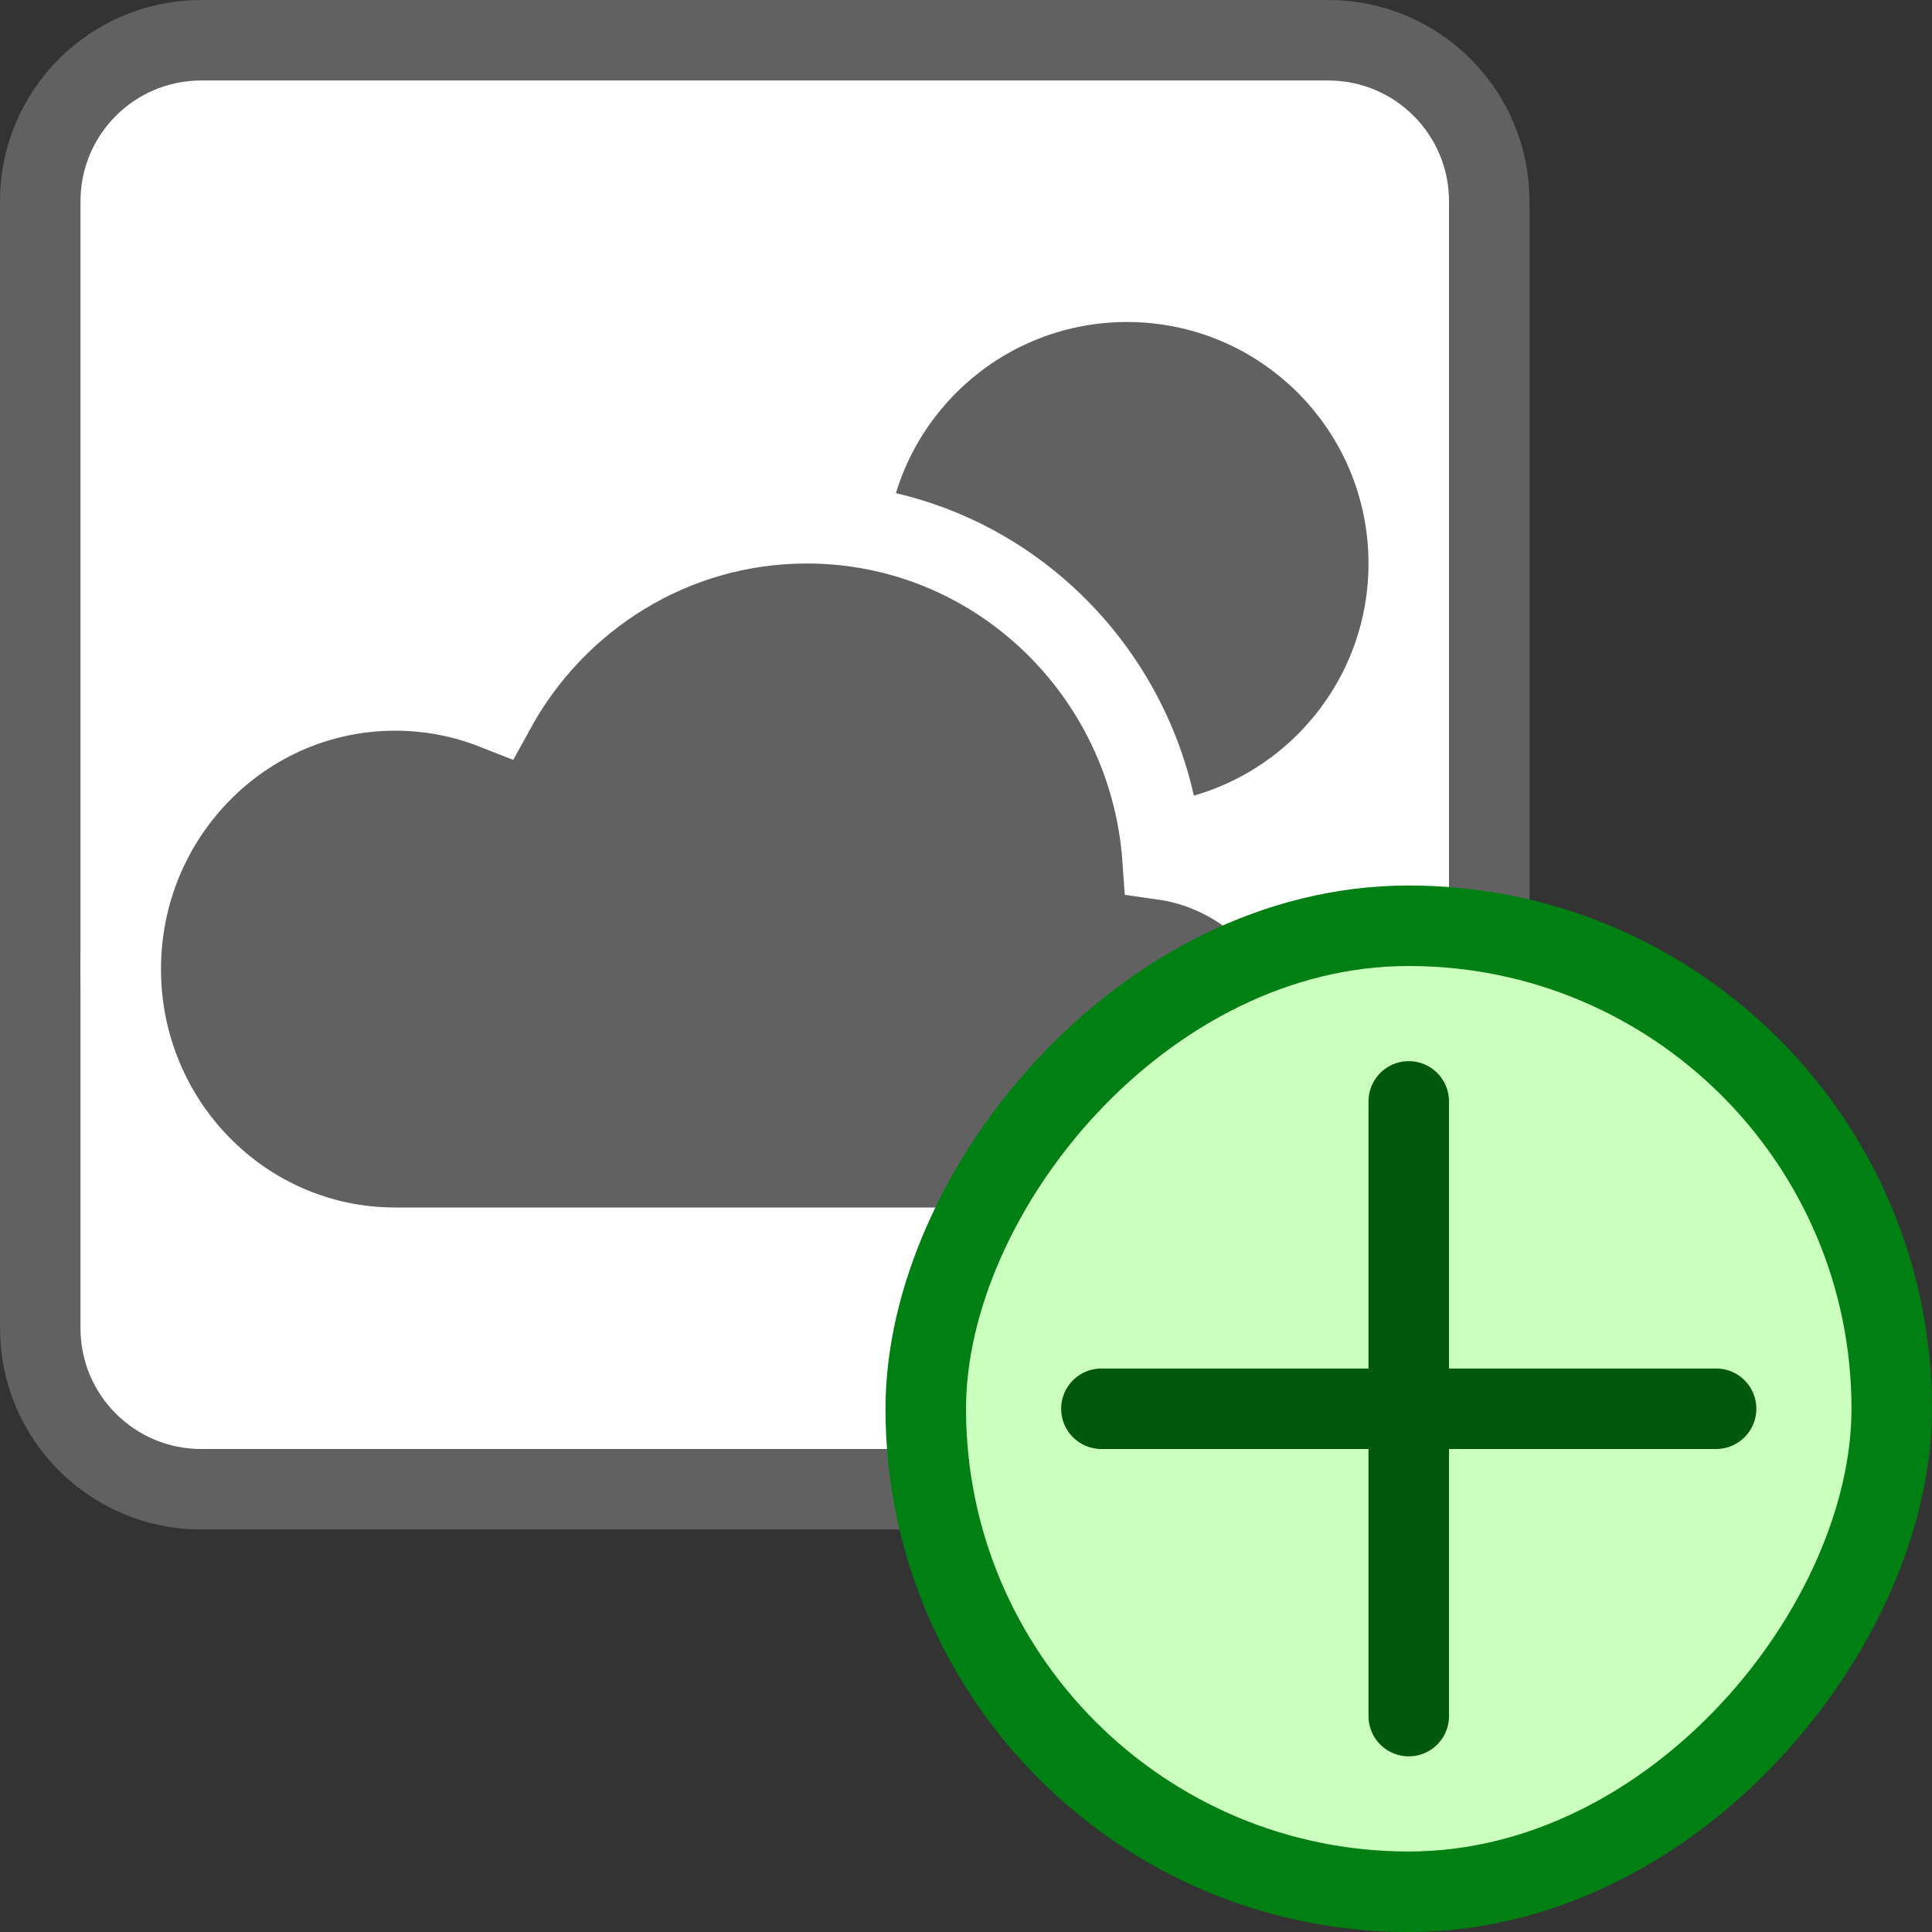 <svg width="24" height="24" viewBox="0 0 24 24" fill="none" xmlns="http://www.w3.org/2000/svg">
<rect x="0" y="0" width="24" height="24" fill="#333333" stroke="none"/>
<path d="M16.5 0.5H2.5C1.395 0.5 0.5 1.395 0.5 2.5V16.5C0.5 17.605 1.395 18.5 2.5 18.5H16.5C17.605 18.5 18.5 17.605 18.5 16.5V2.5C18.5 1.395 17.605 0.5 16.5 0.5Z" fill="#FFFFFF" stroke="#616161" stroke-linecap="round"/>
<path d="M14 9.5C15.381 9.5 16.5 8.381 16.5 7C16.5 5.619 15.381 4.5 14 4.5C12.619 4.5 11.5 5.619 11.5 7C11.5 8.381 12.619 9.5 14 9.5Z" fill="#616162" stroke="#616162"/>
<path d="M4.909 15.5C3.026 15.5 1.5 13.95 1.5 12.039C1.5 10.127 3.026 8.577 4.909 8.577C5.346 8.577 5.764 8.661 6.149 8.813C6.906 7.433 8.357 6.5 10.023 6.5C12.363 6.5 14.28 8.342 14.443 10.677C15.605 10.84 16.5 11.852 16.5 13.077C16.5 14.415 15.432 15.5 14.114 15.5H4.909Z" fill="#616162" stroke="#FFFFFF"/>
<rect width="12" height="12" rx="6" transform="matrix(-1 0 0 1 23.5 11.5)" fill="#CBFFBE" stroke="#008013"/>
<path d="M21.318 17.5H13.682M17.5 13.682V21.318" stroke="#02580E" stroke-linecap="round"/>
</svg>
